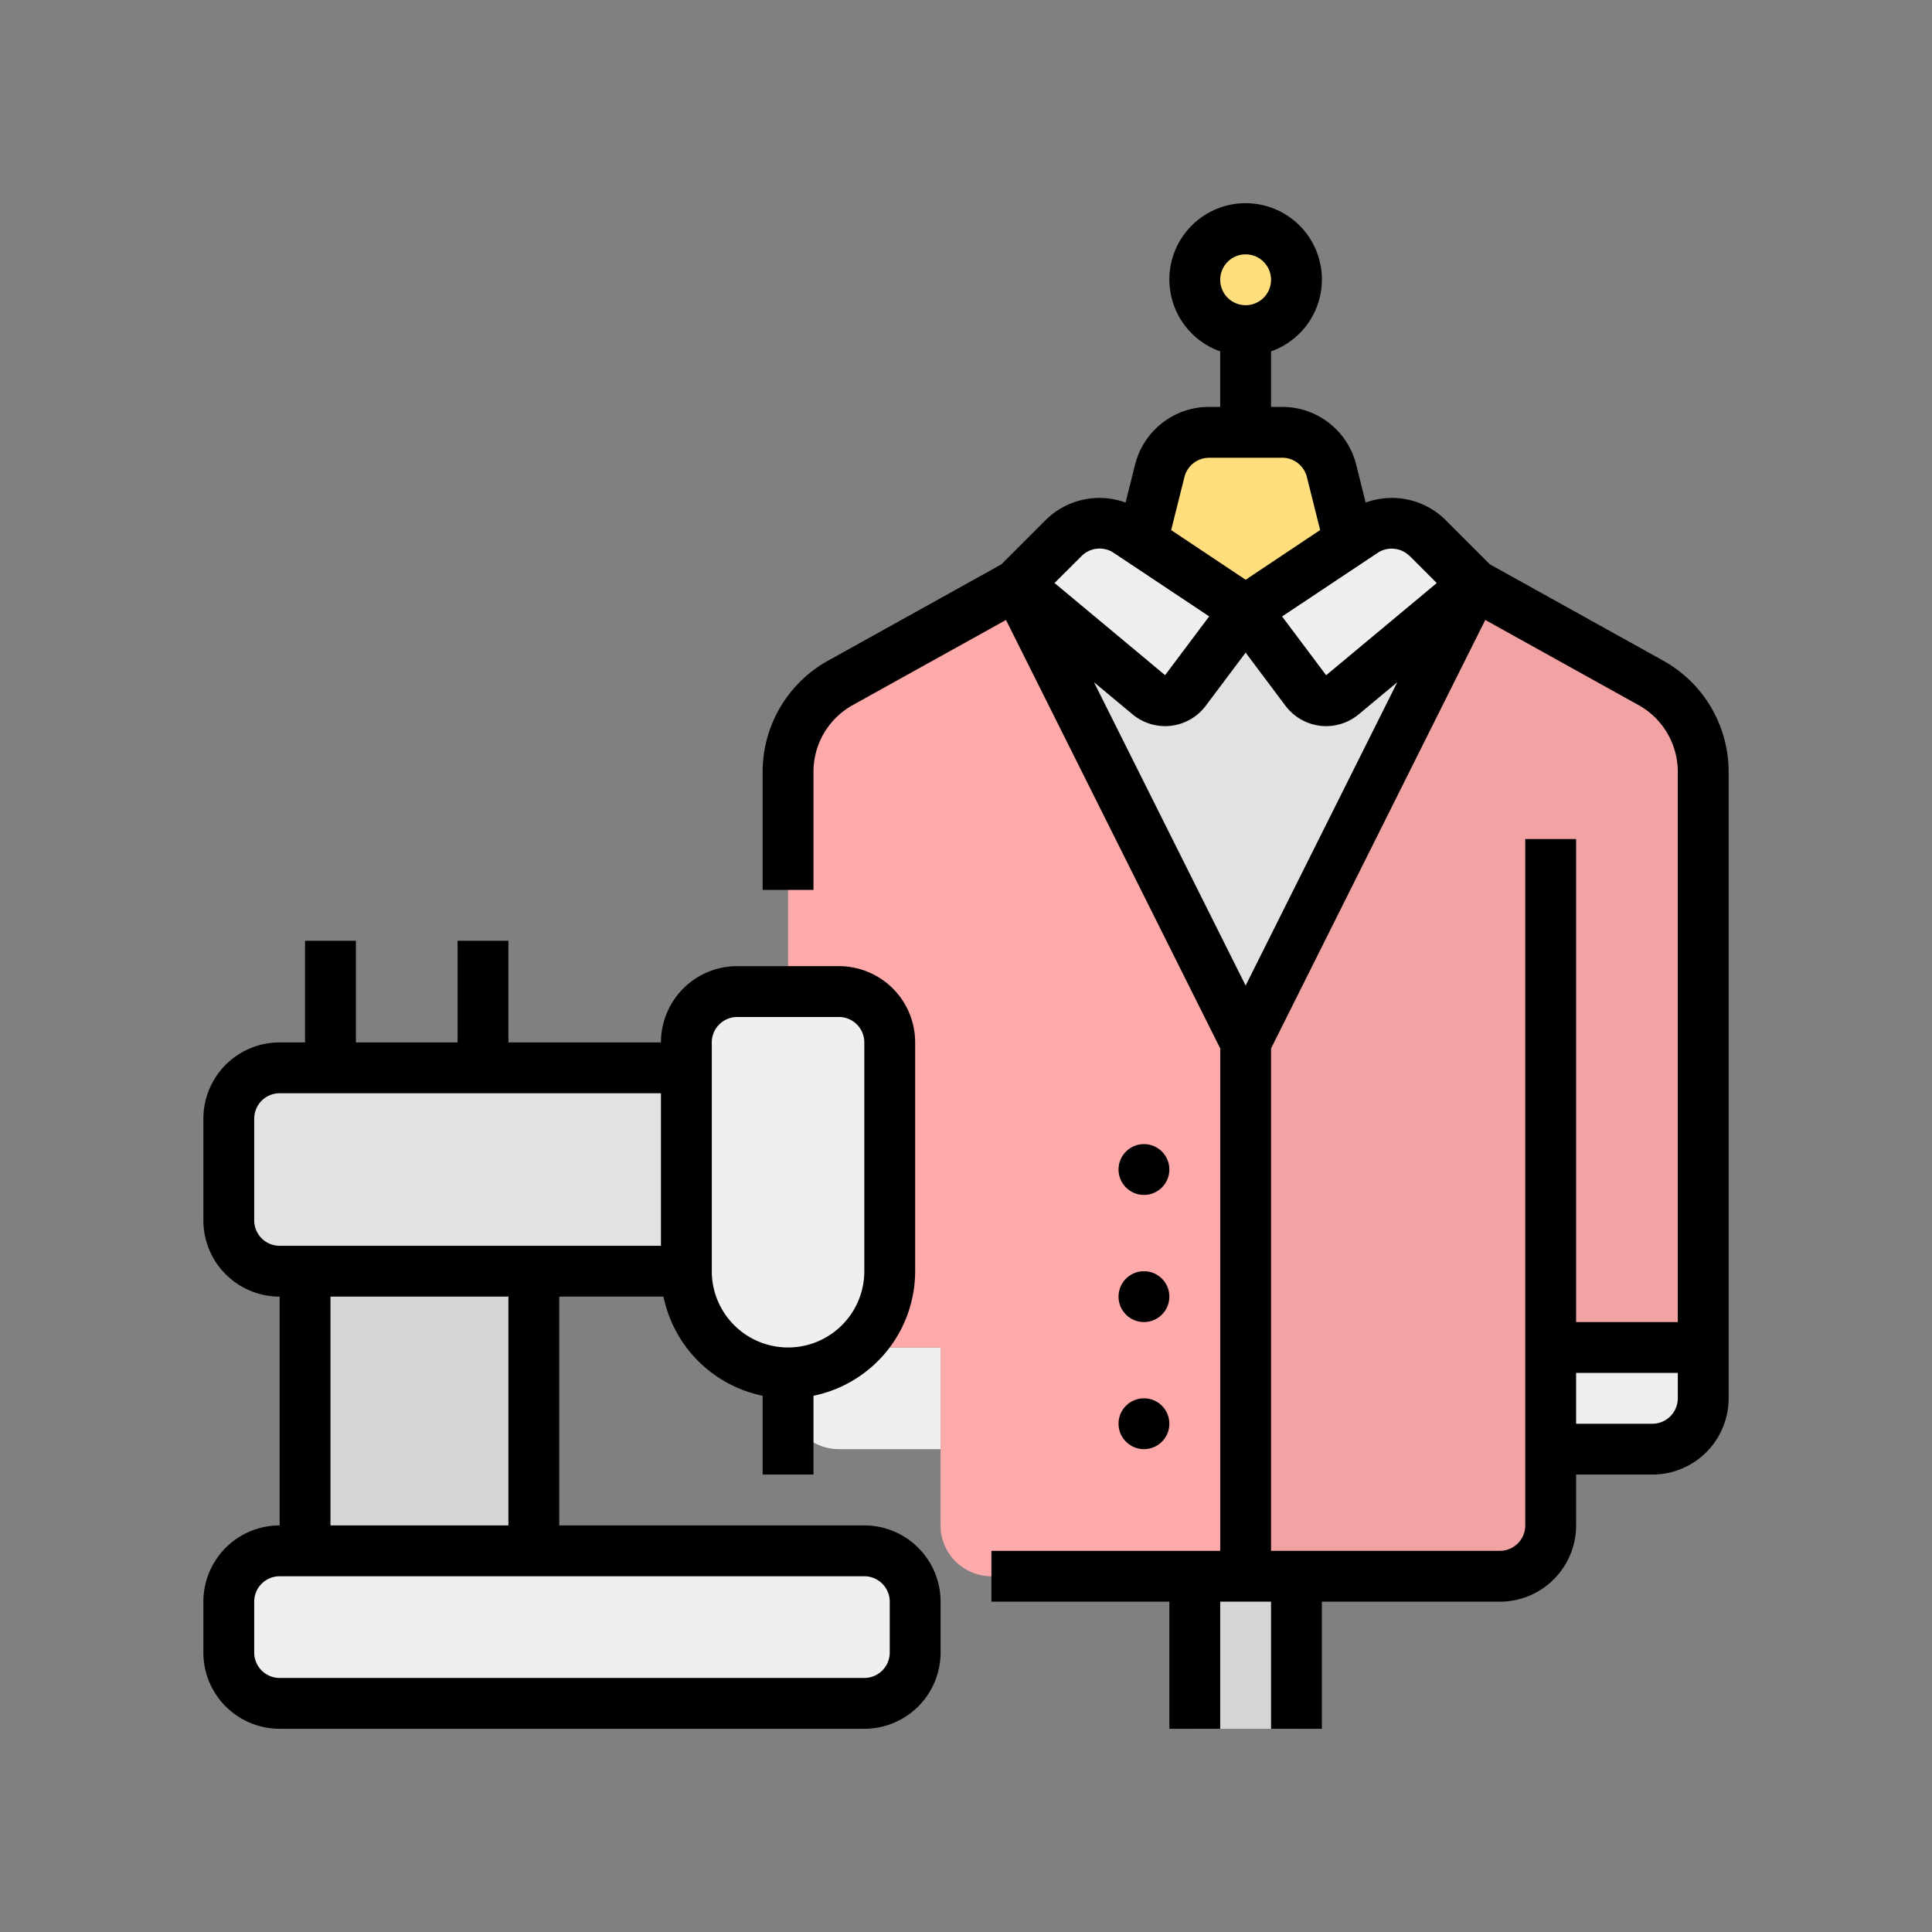 <svg xmlns="http://www.w3.org/2000/svg" width="76" height="76" viewBox="0 0 76 76">
  <rect x="0" y="0" width="76" height="76" fill="#808080" stroke="none"/>
  <g id="Grupo_58440" data-name="Grupo 58440" transform="translate(-392 -3609)">
    <rect id="Rectángulo_5540" data-name="Rectángulo 5540" width="76" height="76" transform="translate(392 3609)" fill="none"/>
    <g id="suit" transform="translate(398 3615.006)">
      <circle id="Elipse_228" data-name="Elipse 228" cx="2" cy="2" r="2" transform="translate(41 3)" fill="#ffde7e"/>
      <path id="Trazado_102232" data-name="Trazado 102232" d="M47,15l-.621-2.485A2,2,0,0,0,44.438,11H41.562a2,2,0,0,0-1.94,1.515L39,15v3h8Z" fill="#ffde7e"/>
      <path id="Trazado_102233" data-name="Trazado 102233" d="M57,47h4v4H55V49A2,2,0,0,1,57,47Z" transform="translate(116 98) rotate(180)" fill="#efefef"/>
      <path id="Trazado_102234" data-name="Trazado 102234" d="M25,47h6v4H27a2,2,0,0,1-2-2Z" fill="#efefef"/>
      <path id="Trazado_102235" data-name="Trazado 102235" d="M43,18l-9-1-6.943,3.857A4,4,0,0,0,25,24.354V47h6v7a2,2,0,0,0,2,2H43Z" fill="#faa"/>
      <path id="Trazado_102236" data-name="Trazado 102236" d="M43,56H53a2,2,0,0,0,2-2V47h6V24.354a4,4,0,0,0-2.057-3.5L52,17l-9,1Z" fill="#f2a2a2"/>
      <path id="Trazado_102237" data-name="Trazado 102237" d="M52,17,43,35,34,17l9,1Z" fill="#e2e2e2"/>
      <path id="Trazado_102238" data-name="Trazado 102238" d="M47.636,14.91,43,18l2.368,3.158a1,1,0,0,0,1.44.168L52,17l-1.841-1.841a2,2,0,0,0-2.524-.25Z" fill="#efefef"/>
      <path id="Trazado_102239" data-name="Trazado 102239" d="M38.364,14.91,43,18l-2.368,3.158a1,1,0,0,1-1.44.168L34,17l1.841-1.841a2,2,0,0,1,2.524-.25Z" fill="#efefef"/>
      <path id="Trazado_102240" data-name="Trazado 102240" d="M41,56h4v6H41Z" fill="#d5d5d5"/>
      <path id="Trazado_102241" data-name="Trazado 102241" d="M3,36H19a2,2,0,0,1,2,2v4a2,2,0,0,1-2,2H3Z" transform="translate(24 80) rotate(180)" fill="#e2e2e2"/>
      <rect id="Rectángulo_5669" data-name="Rectángulo 5669" width="27" height="6" rx="2" transform="translate(30 61) rotate(180)" fill="#efefef"/>
      <path id="Trazado_102242" data-name="Trazado 102242" d="M25,33a4,4,0,0,1,4,4v9a2,2,0,0,1-2,2H23a2,2,0,0,1-2-2V37A4,4,0,0,1,25,33Z" transform="translate(50 81) rotate(180)" fill="#efefef"/>
      <path id="Trazado_102243" data-name="Trazado 102243" d="M6,44h9V55H6Z" transform="translate(21 99) rotate(180)" fill="#d5d5d5"/>
      <path id="Trazado_102244" data-name="Trazado 102244" d="M59.428,19.983l-6.82-3.79-1.742-1.742a3,3,0,0,0-3.144-.687l-.373-1.493A3,3,0,0,0,44.438,10H44V7.816a3,3,0,1,0-2,0V10h-.438a3,3,0,0,0-2.911,2.272l-.373,1.492a3,3,0,0,0-3.144.688l-1.742,1.742-6.82,3.79A5,5,0,0,0,24,24.354V29h2V24.354a3,3,0,0,1,1.543-2.622l6.03-3.35L42,35.236V55H33v2h7v5h2V57h2v5h2V57h7a3,3,0,0,0,3-3V52h3a3,3,0,0,0,3-3V24.354a5,5,0,0,0-2.572-4.37ZM43,4a1,1,0,1,1-1,1,1,1,0,0,1,1-1Zm0,28.764L37.033,20.829l1.519,1.266a2.011,2.011,0,0,0,1.283.463,1.826,1.826,0,0,0,.23-.014,2,2,0,0,0,1.366-.786L43,19.666l1.568,2.092a2.007,2.007,0,0,0,1.367.786,1.826,1.826,0,0,0,.23.014,2.012,2.012,0,0,0,1.283-.463l1.518-1.265Zm6.452-16.9,1.066,1.066-4.35,3.626-1.734-2.312,3.756-2.5a1,1,0,0,1,1.262.125ZM41.562,12h2.877a1,1,0,0,1,.97.757l.522,2.088L43,16.8l-2.93-1.954.522-2.086a1,1,0,0,1,.97-.758Zm-5.014,3.866a1,1,0,0,1,1.262-.125l3.756,2.5-1.734,2.312-4.35-3.625ZM60,49a1,1,0,0,1-1,1H56V48h4Zm-4-3V27H54V54a1,1,0,0,1-1,1H44V35.236l8.427-16.855,6.03,3.35A3,3,0,0,1,60,24.353V46Z"/>
      <circle id="Elipse_229" data-name="Elipse 229" cx="1" cy="1" r="1" transform="translate(38 39)"/>
      <circle id="Elipse_230" data-name="Elipse 230" cx="1" cy="1" r="1" transform="translate(38 44)"/>
      <circle id="Elipse_231" data-name="Elipse 231" cx="1" cy="1" r="1" transform="translate(38 49)"/>
      <path id="Trazado_102245" data-name="Trazado 102245" d="M5,62H28a3,3,0,0,0,3-3V57a3,3,0,0,0-3-3H16V45h4.1A5.015,5.015,0,0,0,24,48.9V52h2V48.9A5.008,5.008,0,0,0,30,44V35a3,3,0,0,0-3-3H23a3,3,0,0,0-3,3H14V31H12v4H8V31H6v4H5a3,3,0,0,0-3,3v4a3,3,0,0,0,3,3v9a3,3,0,0,0-3,3v2a3,3,0,0,0,3,3ZM23,34h4a1,1,0,0,1,1,1v9a3,3,0,1,1-6,0V35a1,1,0,0,1,1-1ZM4,42V38a1,1,0,0,1,1-1H20v6H5a1,1,0,0,1-1-1Zm3,3h7v9H7ZM4,57a1,1,0,0,1,1-1H28a1,1,0,0,1,1,1v2a1,1,0,0,1-1,1H5a1,1,0,0,1-1-1Z"/>
    </g>
  </g>
</svg>
